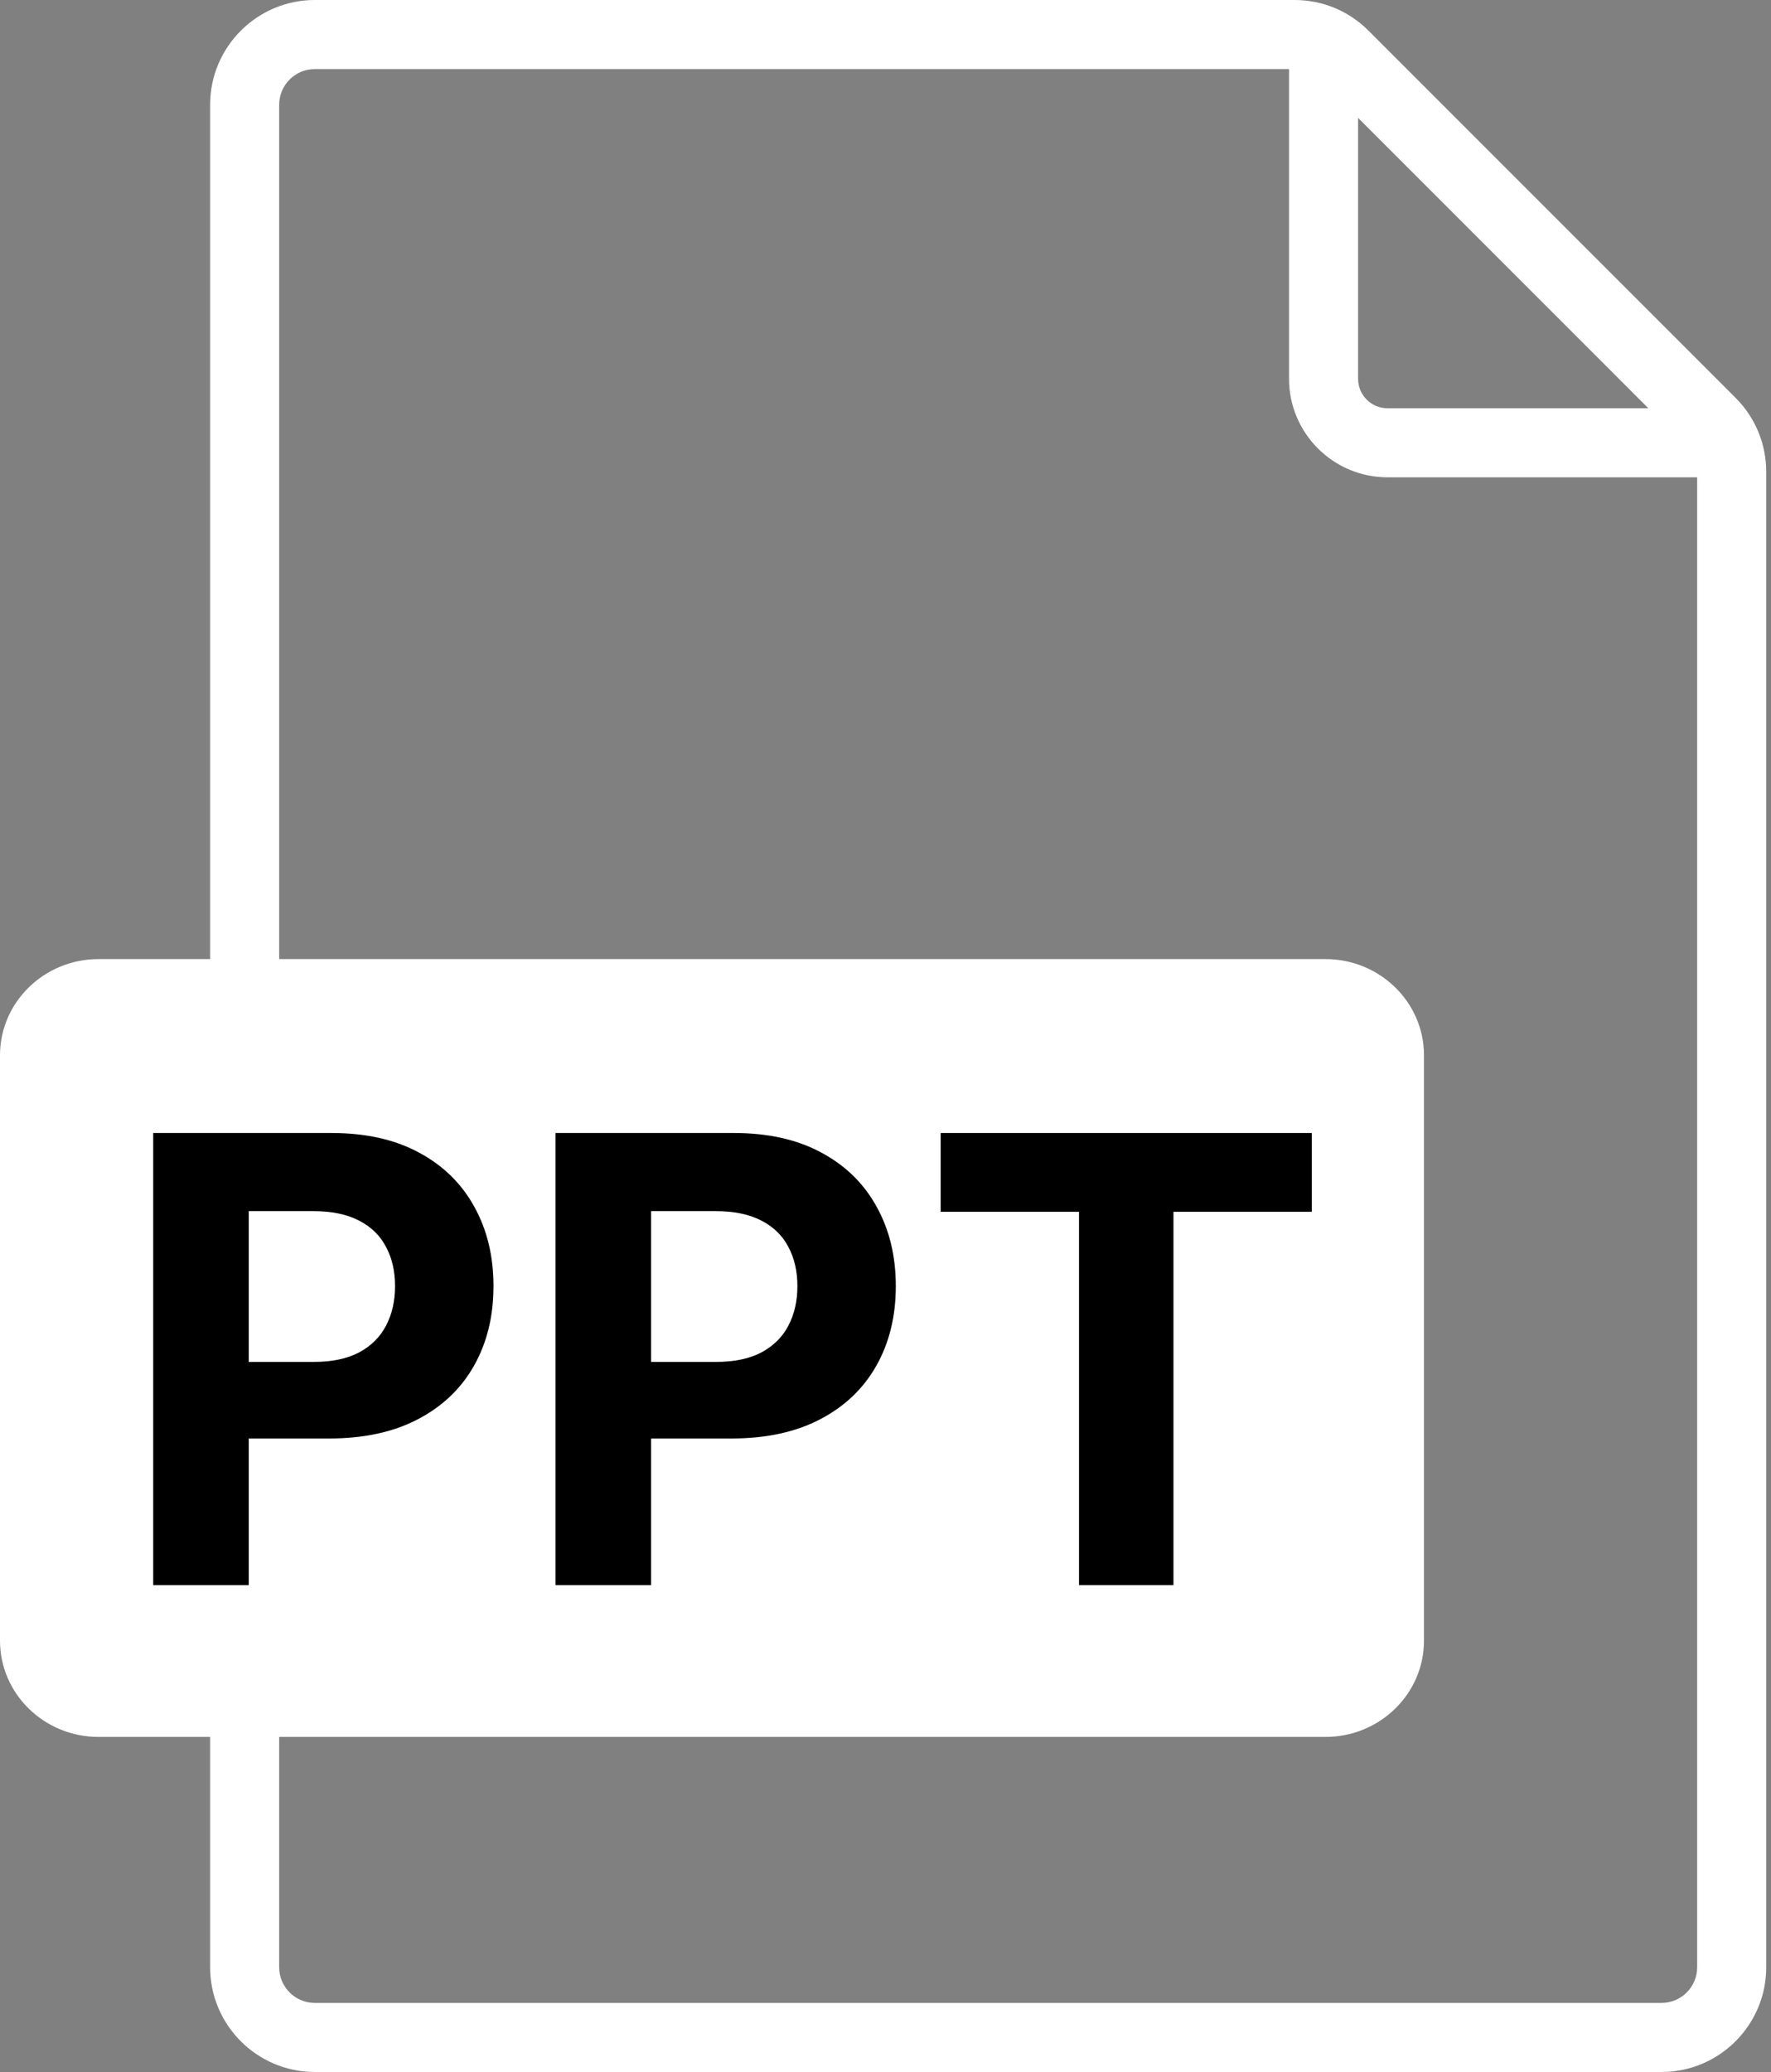 <svg xmlns="http://www.w3.org/2000/svg" width="171" height="200" fill="none" viewBox="0 0 171 200"><rect x="0" y="0" width="171" height="200" fill="#808080" stroke="none"/><path fill="#fff" d="M2 98H132V163H2V98Z"/><path fill="#fff" d="M167.578 38.4L132.138 2.96C130.229 1.051 127.691 0 124.991 0H30.396C24.822 0 20.289 4.533 20.289 10.107V92.578H9.504C4.264 92.578 0 96.742 0 101.86V158.373C0 163.493 4.264 167.658 9.504 167.658H20.289V189.893C20.289 195.467 24.822 200 30.396 200H160.433C166.007 200 170.54 195.467 170.54 189.893V45.547C170.538 42.847 169.487 40.311 167.578 38.4ZM131.131 11.38L159.158 39.407H133.969C132.404 39.407 131.131 38.133 131.131 36.569V11.38ZM6.667 158.376V101.86C6.667 100.418 7.94 99.244 9.504 99.244H127.987C129.551 99.244 130.824 100.418 130.824 101.86V158.373C130.824 159.816 129.551 160.991 127.987 160.991H9.504C7.94 160.991 6.667 159.818 6.667 158.376ZM160.431 193.333H30.396C28.498 193.333 26.956 191.791 26.956 189.893V167.658H127.989C133.229 167.658 137.493 163.493 137.493 158.373V101.86C137.493 96.742 133.229 92.578 127.989 92.578H26.956V10.107C26.956 8.209 28.498 6.667 30.396 6.667H124.464V36.569C124.464 41.809 128.729 46.073 133.969 46.073H163.871V189.893C163.871 191.791 162.329 193.333 160.431 193.333Z"/><path fill="#000" d="M14.793 153V109.364H32.008C35.318 109.364 38.138 109.996 40.467 111.26C42.797 112.51 44.572 114.25 45.794 116.48C47.03 118.696 47.648 121.253 47.648 124.151C47.648 127.048 47.023 129.605 45.773 131.821C44.523 134.037 42.712 135.763 40.34 136.999C37.981 138.234 35.126 138.852 31.774 138.852H20.801V131.459H30.283C32.058 131.459 33.521 131.153 34.672 130.543C35.837 129.918 36.703 129.058 37.271 127.965C37.854 126.857 38.145 125.585 38.145 124.151C38.145 122.702 37.854 121.438 37.271 120.358C36.703 119.264 35.837 118.419 34.672 117.822C33.507 117.212 32.03 116.906 30.24 116.906H24.018V153H14.793Z"/><path fill="#000" d="M53.64 153V109.364H70.856C74.166 109.364 76.985 109.996 79.315 111.26C81.644 112.51 83.42 114.25 84.642 116.48C85.877 118.696 86.495 121.253 86.495 124.151C86.495 127.048 85.87 129.605 84.62 131.821C83.37 134.037 81.559 135.763 79.187 136.999C76.829 138.234 73.974 138.852 70.622 138.852H59.649V131.459H69.13C70.906 131.459 72.369 131.153 73.519 130.543C74.684 129.918 75.551 129.058 76.119 127.965C76.701 126.857 76.993 125.585 76.993 124.151C76.993 122.702 76.701 121.438 76.119 120.358C75.551 119.264 74.684 118.419 73.519 117.822C72.355 117.212 70.877 116.906 69.088 116.906H62.866V153H53.64Z"/><path fill="#000" d="M90.826 116.97V109.364H126.664V116.97H113.305V153H104.185V116.97H90.826Z"/></svg>